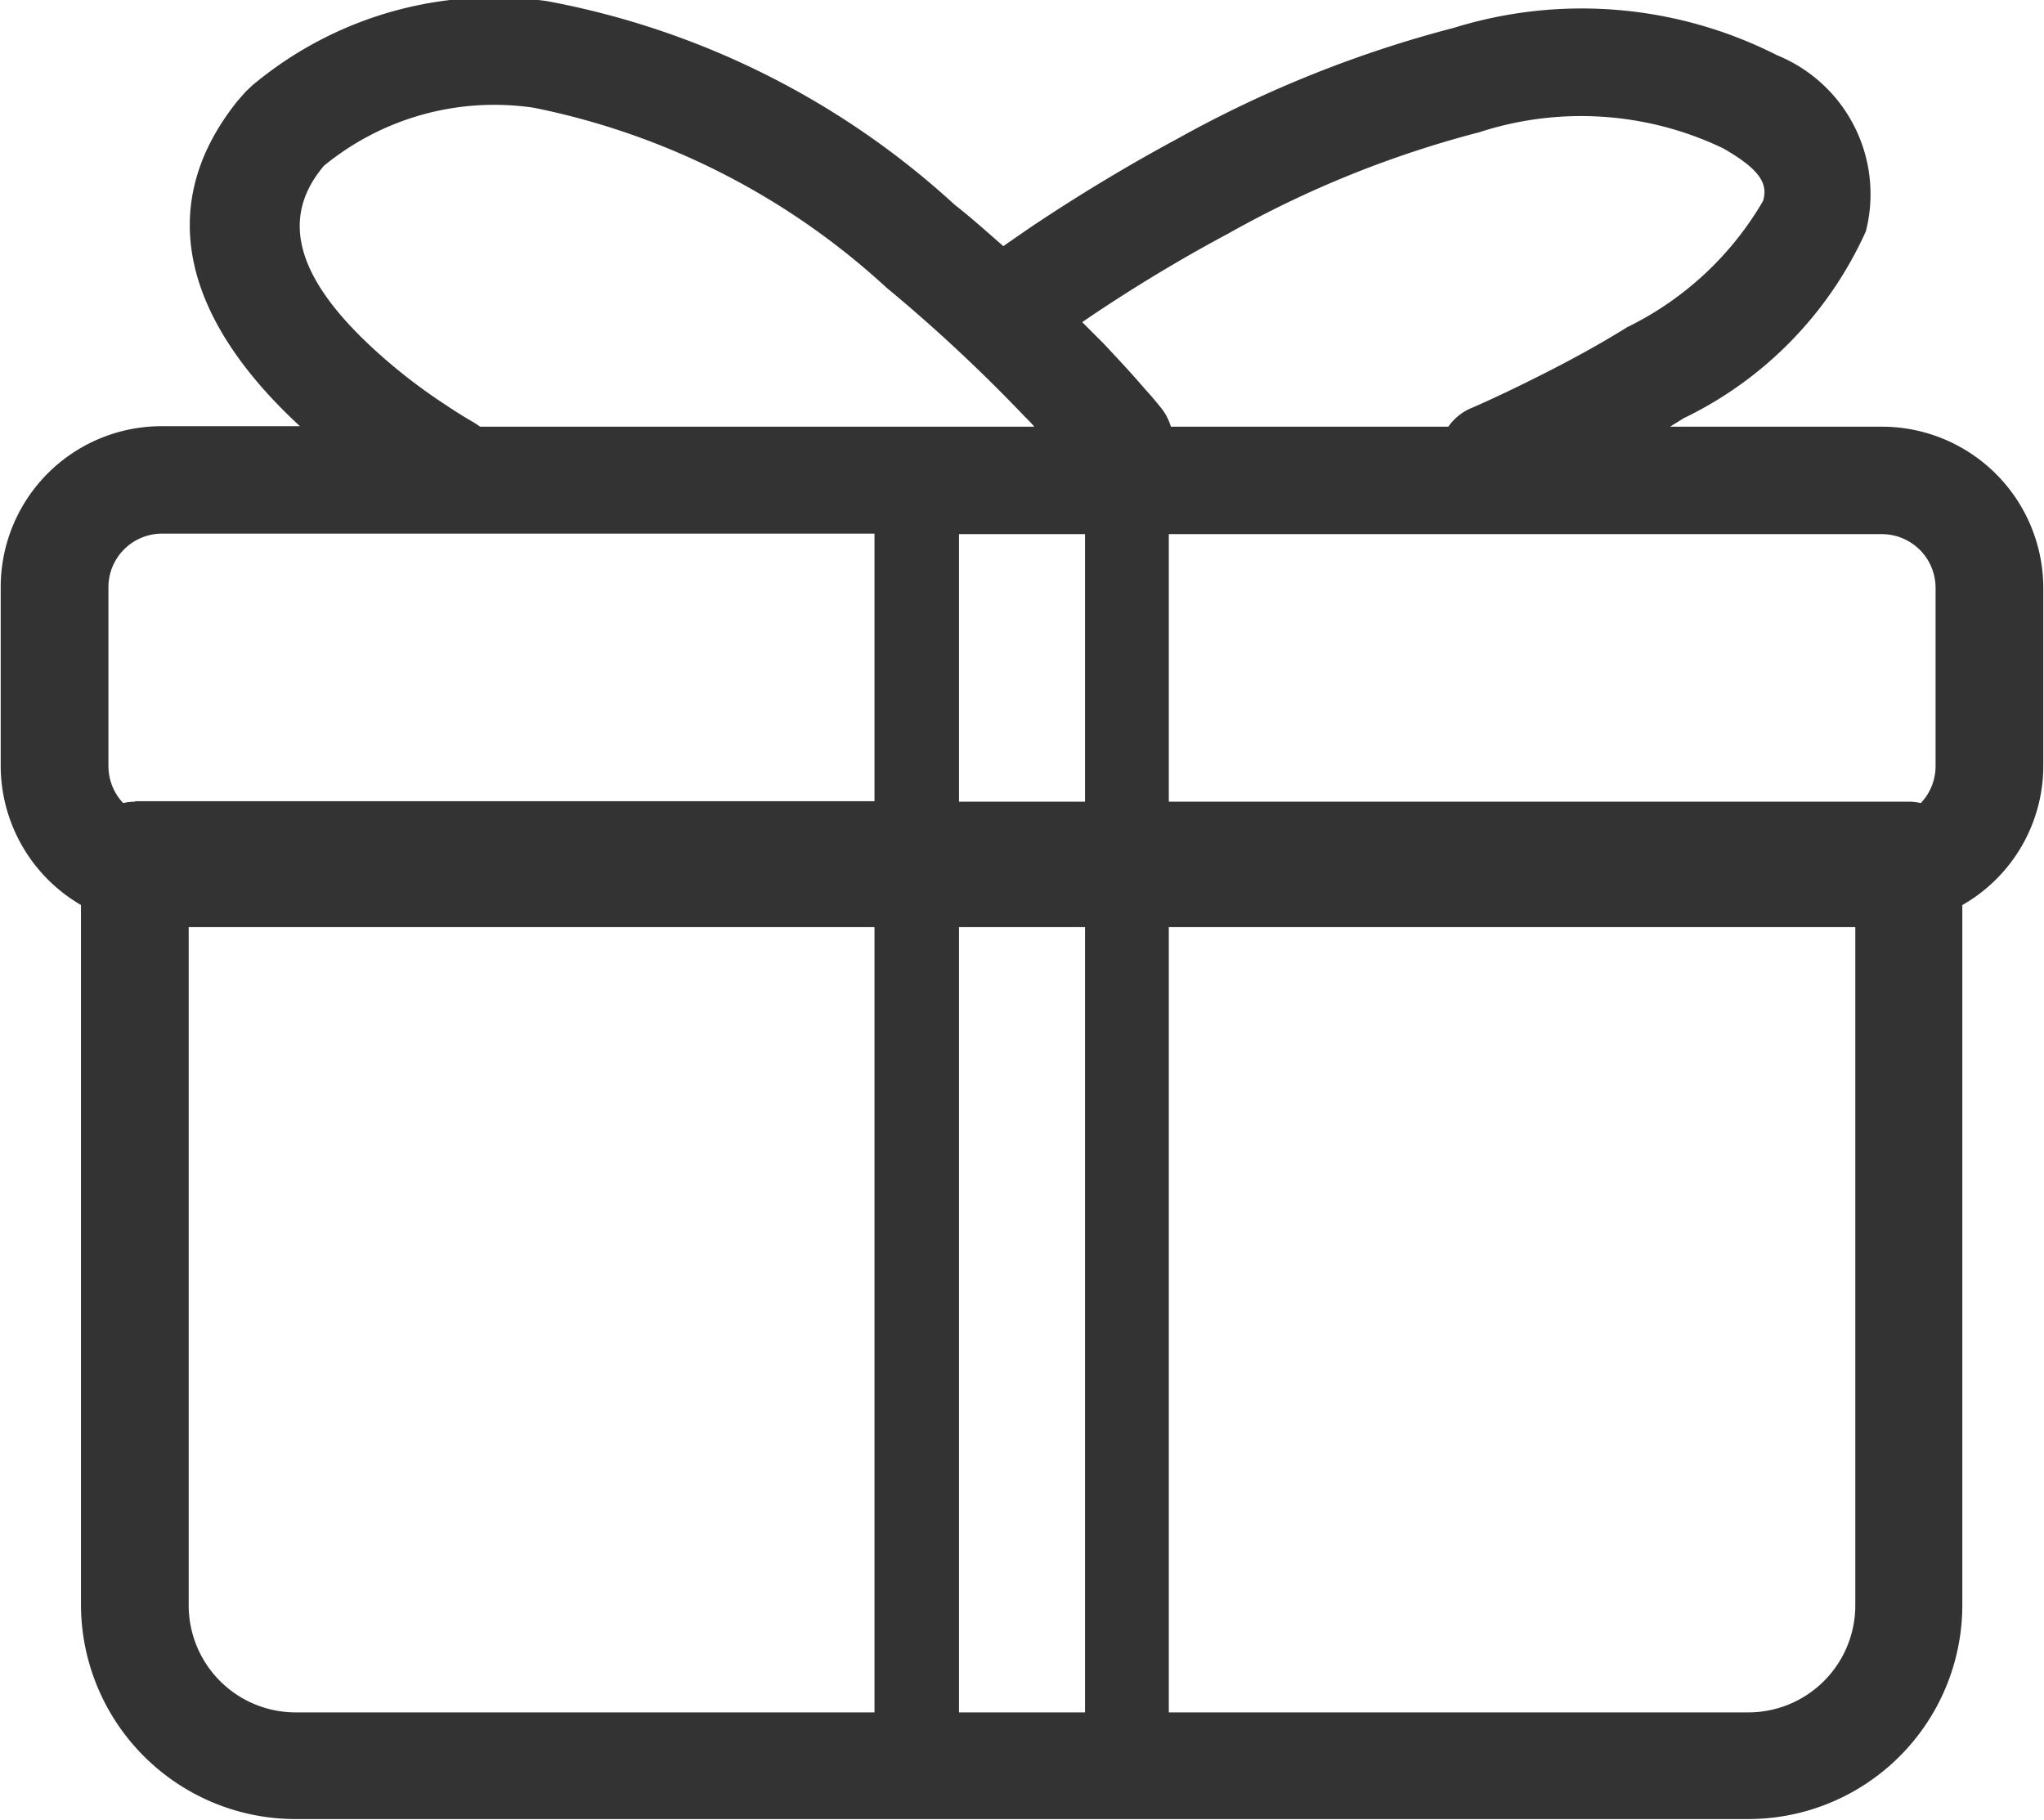 <svg xmlns="http://www.w3.org/2000/svg" width="29.03" height="25.844" viewBox="0 0 29.03 25.844">
  <defs>
    <style>
      .cls-1 {
        fill: #333;
        fill-rule: evenodd;
      }
    </style>
  </defs>
  <path id="wancheng-b.svg" class="cls-1" d="M1462.7,174.216h-3.01c0.06-.04.13-0.079,0.19-0.119a5.414,5.414,0,0,0,2.59-2.656,2.13,2.13,0,0,0-1.26-2.5,6.128,6.128,0,0,0-4.59-.39,16.684,16.684,0,0,0-3.93,1.577c-0.73.393-1.42,0.813-2.05,1.234q-0.225.153-.42,0.29c-0.23-.2-0.45-0.4-0.69-0.587a11.739,11.739,0,0,0-5.79-2.893,5.349,5.349,0,0,0-4.19,1.2l-0.09.085-0.12.137c-1.24,1.553-.67,3.175.89,4.615h-1.96a2.285,2.285,0,0,0-2.29,2.287v2.533a2.291,2.291,0,0,0,1.14,1.98v9.939a3.049,3.049,0,0,0,3.06,3.043h20.61a3.041,3.041,0,0,0,3.05-3.043v-9.938a2.277,2.277,0,0,0,1.15-1.981V176.5A2.293,2.293,0,0,0,1462.7,174.216Zm-11.21-1.587c0.59-.395,1.24-0.791,1.93-1.159a14.878,14.878,0,0,1,3.56-1.436,4.67,4.67,0,0,1,3.46.227c0.54,0.307.64,0.512,0.57,0.749a4.534,4.534,0,0,1-1.93,1.793c-0.48.3-1.01,0.578-1.53,0.832-0.31.151-.55,0.26-0.68,0.315a0.752,0.752,0,0,0-.33.266h-3.94a0.8,0.8,0,0,0-.15-0.28c-0.04-.049-0.11-0.137-0.22-0.256-0.17-.2-0.37-0.415-0.59-0.649l-0.3-.3Q1451.415,172.68,1451.49,172.629Zm-1.9,6.913v-3.8h1.79v3.8h-1.79Zm1.79,1.781v11.153h-1.79V181.323h1.79Zm-10.84-10.775,0.03-.037a3.815,3.815,0,0,1,2.98-.825,10.427,10.427,0,0,1,5.01,2.555,22.74,22.74,0,0,1,1.97,1.838,1.81,1.81,0,0,1,.13.137h-7.87c-0.04-.026-0.07-0.05-0.11-0.071-0.07-.04-0.21-0.124-0.39-0.245a7.8,7.8,0,0,1-.9-0.686C1440.25,172.208,1439.91,171.33,1440.54,170.548Zm-2.65,8.994a0.7,0.7,0,0,0-.17.02,0.765,0.765,0,0,1-.21-0.526V176.5a0.761,0.761,0,0,1,.76-0.765h10.12v3.8h-10.5Zm2.29,12.934a1.52,1.52,0,0,1-1.53-1.521v-9.632h9.74v11.153h-8.21Zm22.14-1.521a1.52,1.52,0,0,1-1.53,1.521h-8.22V181.323h9.75v9.632Zm1.14-11.919a0.762,0.762,0,0,1-.21.526,0.7,0.7,0,0,0-.17-0.02h-10.51v-3.8h10.13a0.763,0.763,0,0,1,.76.765v2.533Z" transform="translate(-1435.97 -168.156)"/>
</svg>

